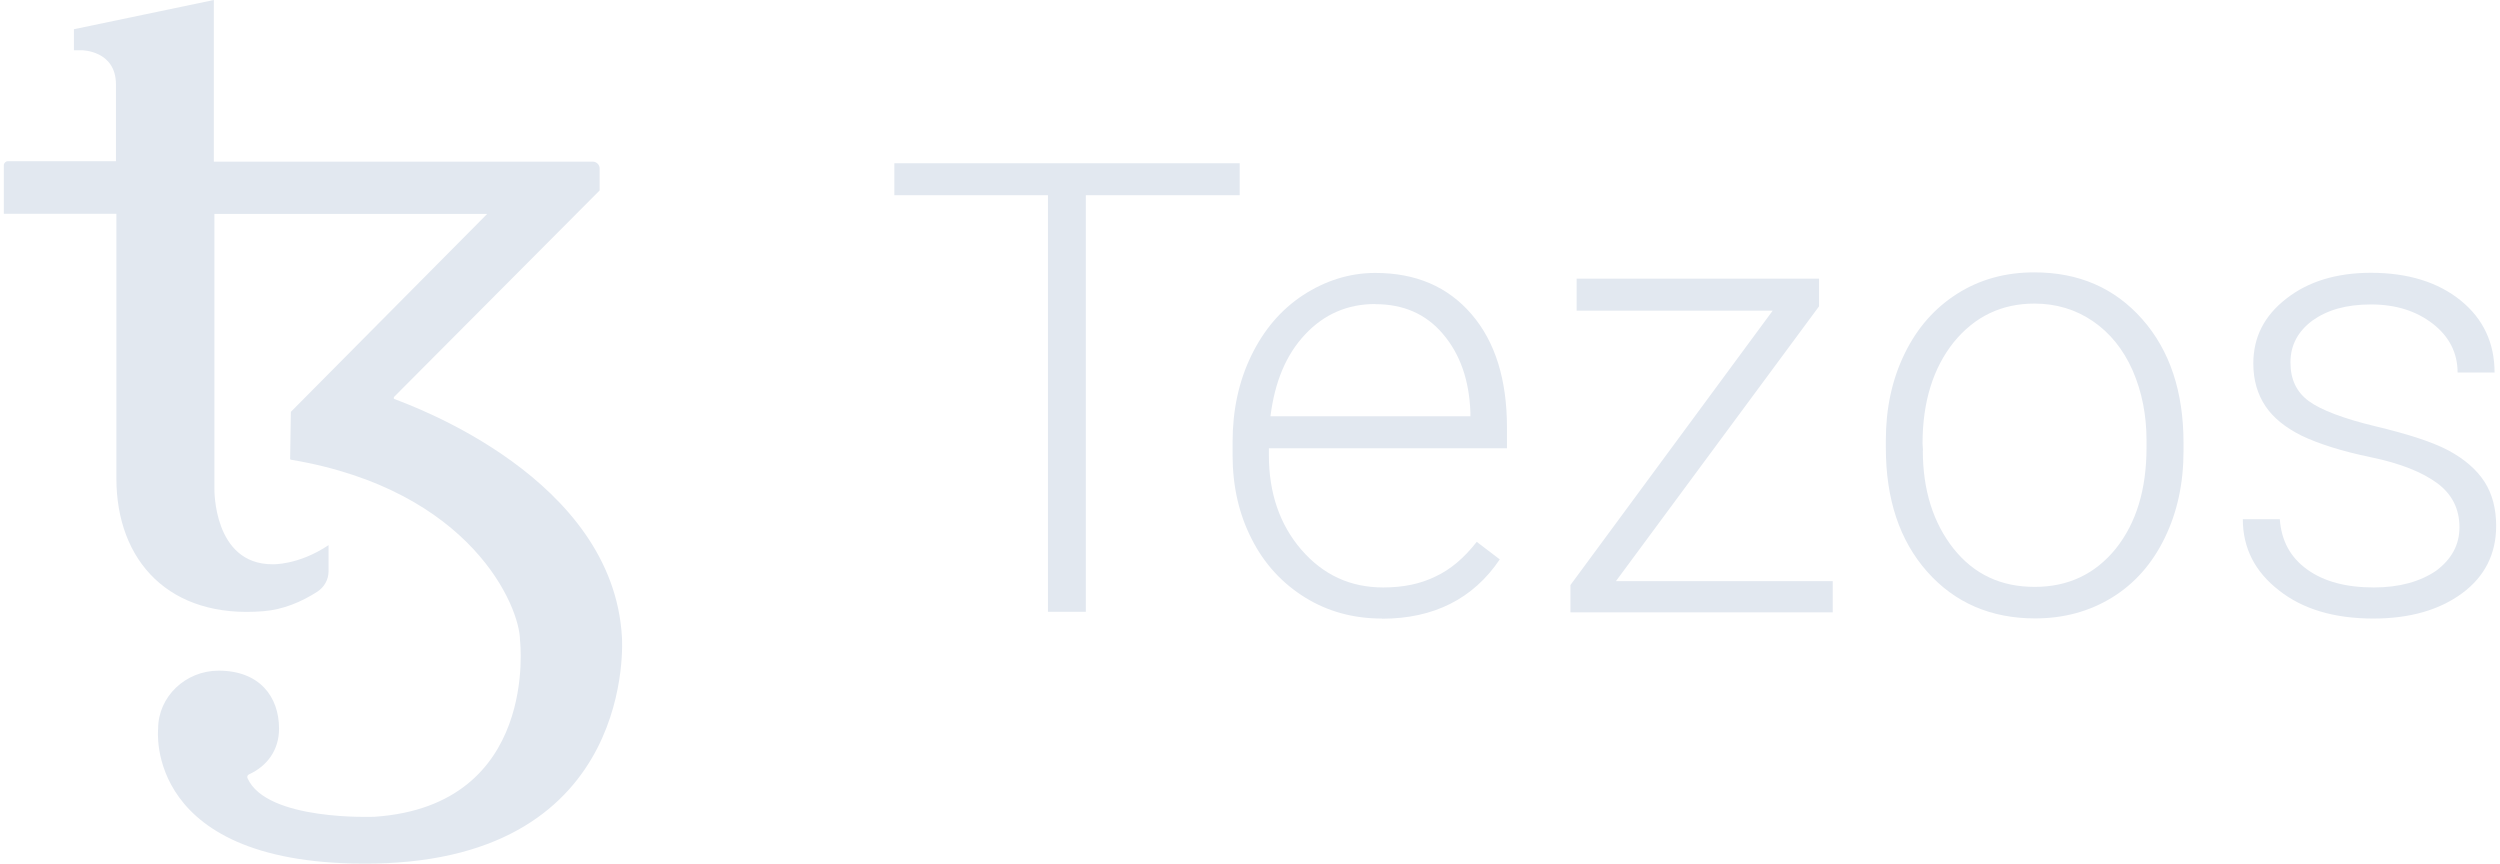 <svg width="110" height="38" viewBox="0 0 110 38" fill="none" xmlns="http://www.w3.org/2000/svg">
<g id="Layer 1">
<g id="Group">
<g id="Group_2">
<path id="Vector" d="M54.546 8.589H47.776V26.919H46.11V8.589H39.352V7.183H54.546V8.589Z" fill="#E2E8F0"/>
<path id="Vector_2" d="M60.803 27.216C59.548 27.216 58.421 26.906 57.427 26.292C56.432 25.677 55.628 24.816 55.077 23.72C54.513 22.625 54.234 21.389 54.234 20.034V19.451C54.234 18.045 54.507 16.778 55.058 15.645C55.609 14.511 56.362 13.624 57.338 12.984C58.313 12.351 59.377 12.009 60.511 12.009C62.297 12.009 63.703 12.611 64.749 13.827C65.794 15.043 66.307 16.709 66.307 18.818V19.724H55.831V20.034C55.831 21.7 56.312 23.087 57.256 24.183C58.218 25.297 59.415 25.848 60.859 25.848C61.734 25.848 62.487 25.696 63.159 25.367C63.83 25.057 64.425 24.544 64.977 23.841L65.99 24.613C64.825 26.342 63.089 27.223 60.809 27.223L60.803 27.216ZM60.511 13.377C59.295 13.377 58.263 13.82 57.427 14.714C56.584 15.607 56.09 16.804 55.9 18.317H64.698V18.146C64.647 16.74 64.254 15.594 63.494 14.701C62.741 13.808 61.746 13.383 60.511 13.383V13.377Z" fill="#E2E8F0"/>
<path id="Vector_3" d="M71.107 25.57H80.64V26.944H69.1V25.741L77.999 13.668H69.372V12.262H80.038V13.478L71.101 25.57H71.107Z" fill="#E2E8F0"/>
<path id="Vector_4" d="M82.977 19.375C82.977 17.969 83.249 16.702 83.8 15.569C84.351 14.435 85.117 13.561 86.112 12.928C87.106 12.294 88.24 11.984 89.507 11.984C91.464 11.984 93.041 12.668 94.257 14.042C95.473 15.417 96.075 17.235 96.075 19.496V19.838C96.075 21.263 95.802 22.529 95.251 23.663C94.7 24.797 93.934 25.671 92.94 26.285C91.945 26.9 90.811 27.21 89.545 27.21C87.607 27.21 86.01 26.526 84.794 25.152C83.578 23.777 82.977 21.959 82.977 19.698V19.375ZM84.604 19.825C84.604 21.573 85.067 23.017 85.96 24.145C86.865 25.278 88.05 25.823 89.526 25.823C91.001 25.823 92.186 25.259 93.092 24.145C93.997 23.011 94.447 21.535 94.447 19.686V19.375C94.447 18.261 94.244 17.235 93.833 16.291C93.421 15.366 92.838 14.644 92.085 14.131C91.331 13.618 90.476 13.358 89.513 13.358C88.075 13.358 86.891 13.922 85.966 15.056C85.06 16.189 84.592 17.678 84.592 19.515L84.611 19.825H84.604Z" fill="#E2E8F0"/>
<path id="Vector_5" d="M108.216 23.201C108.216 22.396 107.893 21.744 107.241 21.263C106.588 20.781 105.632 20.389 104.308 20.116C102.991 19.844 101.996 19.515 101.274 19.172C100.552 18.811 100.02 18.381 99.678 17.868C99.336 17.355 99.146 16.734 99.146 15.999C99.146 14.834 99.627 13.89 100.603 13.136C101.565 12.383 102.813 12.003 104.321 12.003C105.948 12.003 107.272 12.414 108.267 13.219C109.261 14.023 109.761 15.087 109.761 16.392H108.134C108.134 15.537 107.773 14.815 107.051 14.251C106.328 13.687 105.423 13.396 104.327 13.396C103.231 13.396 102.408 13.637 101.755 14.099C101.103 14.58 100.78 15.195 100.78 15.948C100.78 16.702 101.052 17.253 101.584 17.646C102.117 18.039 103.111 18.419 104.536 18.761C105.961 19.103 107.025 19.445 107.741 19.825C108.444 20.205 108.976 20.667 109.318 21.199C109.66 21.731 109.831 22.384 109.831 23.137C109.831 24.372 109.331 25.367 108.336 26.102C107.342 26.836 106.037 27.216 104.428 27.216C102.712 27.216 101.325 26.805 100.28 25.981C99.216 25.158 98.684 24.113 98.684 22.846H100.311C100.381 23.79 100.774 24.524 101.515 25.056C102.25 25.589 103.231 25.848 104.447 25.848C105.581 25.848 106.487 25.589 107.19 25.113C107.874 24.601 108.216 23.967 108.216 23.207V23.201Z" fill="#E2E8F0"/>
<path id="Vector_6" d="M27.365 28.033C26.973 21.054 18.194 17.88 17.352 17.557C17.32 17.538 17.32 17.507 17.333 17.469L26.384 8.38V7.404C26.384 7.252 26.244 7.113 26.092 7.113H9.409V1.647V0L3.253 1.286V2.211H3.595C3.595 2.211 5.102 2.211 5.102 3.718V7.094H0.339C0.25 7.094 0.168 7.183 0.168 7.265V9.406H5.121V21.047C5.121 24.702 7.471 27.235 11.588 26.893C12.462 26.824 13.266 26.482 13.957 26.038C14.267 25.836 14.457 25.506 14.457 25.133V23.986C13.121 24.879 11.987 24.828 11.987 24.828C9.377 24.828 9.434 21.516 9.434 21.516V9.412H21.437L12.798 18.121C12.779 19.267 12.766 20.16 12.766 20.18C12.766 20.211 12.785 20.23 12.817 20.23C20.74 21.567 22.881 26.697 22.881 28.185C22.881 28.185 23.736 35.438 16.484 35.938C16.484 35.938 11.733 36.141 10.891 34.24C10.859 34.171 10.891 34.101 10.961 34.069C11.752 33.709 12.278 33.005 12.278 32.062C12.278 30.656 11.423 29.509 9.618 29.509C8.161 29.509 6.958 30.656 6.958 32.062C6.958 32.062 6.274 38.167 16.459 37.996C28.087 37.794 27.365 28.033 27.365 28.033Z" fill="#E2E8F0"/>
</g>
</g>
</g>
</svg>
